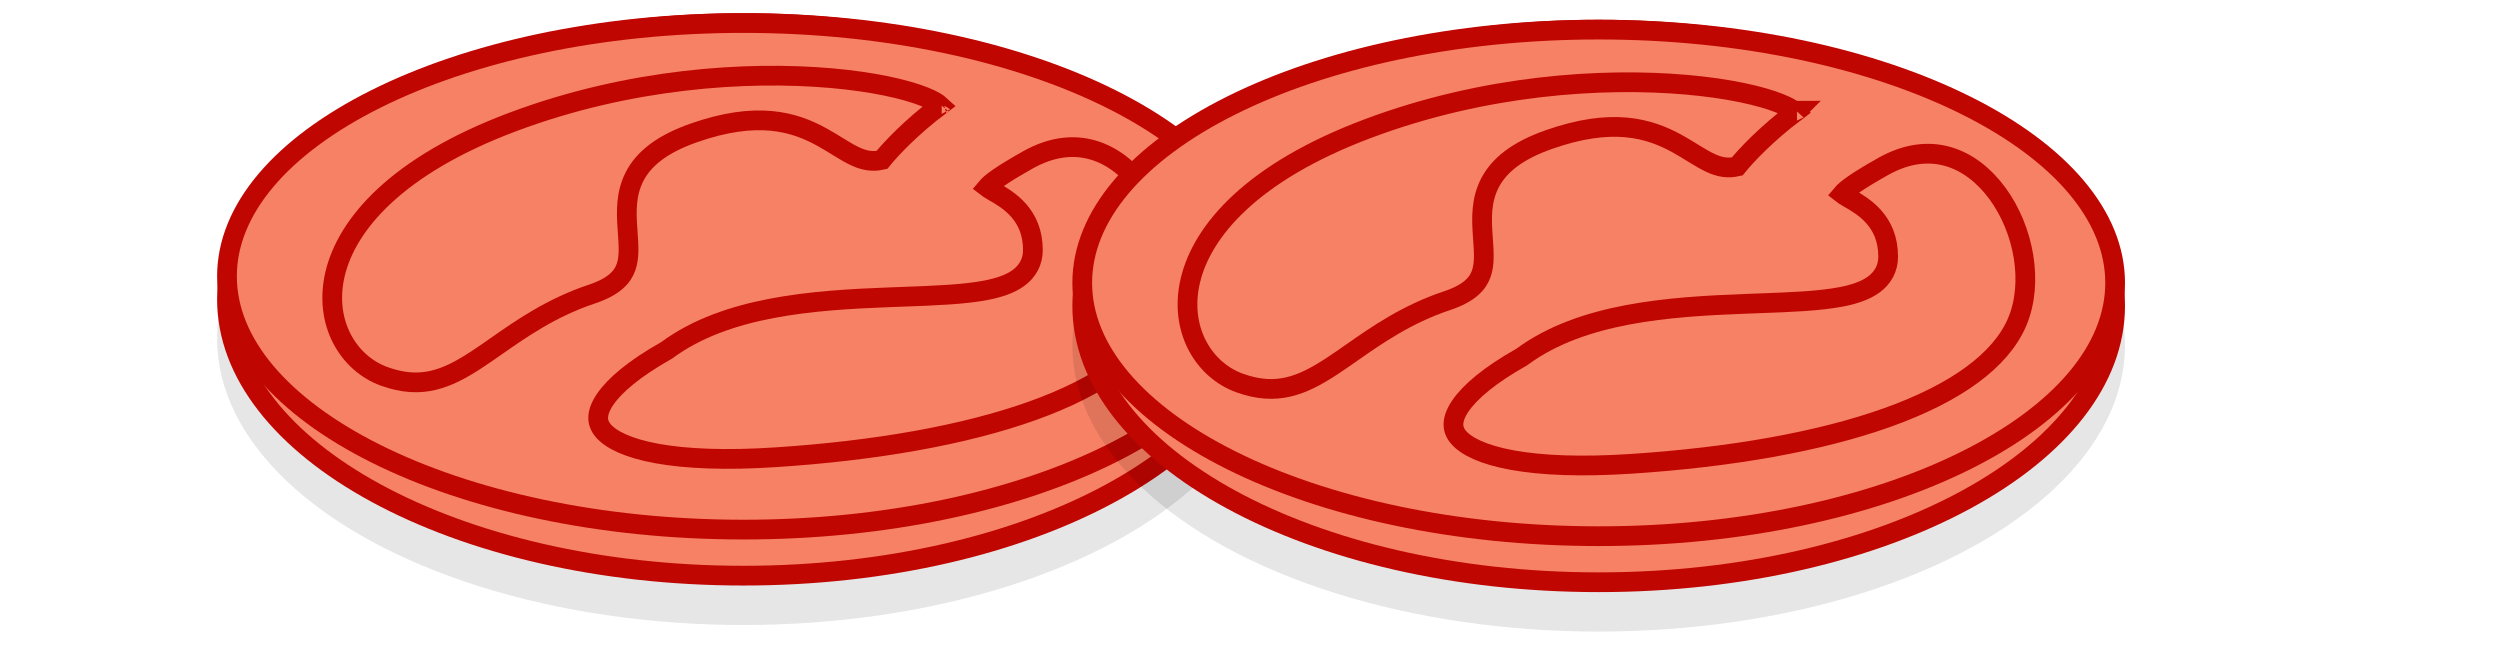 <svg width="380" height="100" viewBox="0 0 380 100" fill="none" xmlns="http://www.w3.org/2000/svg">
<ellipse cx="113" cy="51.5" rx="80" ry="43.5" fill="black" fill-opacity="0.1"/>
<path d="M191.5 45.5C191.5 56.703 183.127 67.179 168.852 74.941C154.634 82.672 134.891 87.5 113 87.5C91.109 87.5 71.365 82.672 57.148 74.941C42.873 67.179 34.5 56.703 34.5 45.5C34.5 34.297 42.873 23.821 57.148 16.059C71.365 8.328 91.109 3.5 113 3.5C134.891 3.5 154.634 8.328 168.852 16.059C183.127 23.821 191.5 34.297 191.5 45.5Z" fill="#F78165" stroke="#BF0601" stroke-width="3"/>
<path d="M191.5 42C191.5 52.172 183.215 61.784 168.898 68.943C154.67 76.057 134.909 80.5 113 80.5C91.091 80.5 71.33 76.057 57.102 68.943C42.785 61.784 34.5 52.172 34.5 42C34.5 31.828 42.785 22.216 57.102 15.057C71.33 7.943 91.091 3.5 113 3.5C134.909 3.5 154.67 7.943 168.898 15.057C183.215 22.216 191.5 31.828 191.5 42Z" fill="#F78165" stroke="#BF0601" stroke-width="3"/>
<path d="M101.237 53.306L101.316 53.262L101.39 53.208C110.459 46.525 123.722 45.627 135.183 45.186C135.852 45.161 136.516 45.136 137.174 45.112C142.026 44.935 146.502 44.772 149.863 44.121C151.772 43.752 153.512 43.194 154.8 42.254C156.173 41.253 157 39.834 157 38C157 32.547 153.187 30.35 151.107 29.152C150.803 28.977 150.536 28.823 150.323 28.683C150.193 28.598 150.095 28.527 150.023 28.471C150.278 28.166 150.795 27.7 151.761 27.03C152.799 26.311 154.252 25.423 156.235 24.307C159.92 22.235 163.256 21.97 166.122 22.8C169.021 23.64 171.593 25.65 173.603 28.388C177.666 33.922 179.124 41.993 176.619 47.916C174.123 53.814 167.268 58.749 156.871 62.462C146.548 66.149 133.073 68.508 117.902 69.503C110.349 69.999 104.355 69.745 99.922 68.946C95.415 68.133 92.804 66.806 91.656 65.419C91.12 64.771 90.903 64.115 90.925 63.422C90.948 62.697 91.24 61.799 91.962 60.73C93.425 58.563 96.436 56.015 101.237 53.306Z" fill="#F78165" stroke="#BF0601" stroke-width="3"/>
<path d="M134.05 24.307C132.559 24.642 131.33 24.378 130.028 23.782C129.282 23.44 128.525 22.994 127.67 22.47C127.527 22.383 127.382 22.293 127.233 22.202C126.513 21.758 125.728 21.274 124.891 20.815C122.837 19.689 120.386 18.661 117.196 18.371C114.016 18.081 110.204 18.535 105.422 20.215C100.587 21.914 97.857 24.138 96.471 26.806C95.112 29.423 95.204 32.198 95.36 34.542C95.376 34.786 95.393 35.024 95.409 35.256C95.56 37.411 95.679 39.111 95.153 40.609C94.64 42.069 93.4 43.555 89.945 44.707C83.845 46.74 79.278 49.932 75.406 52.638C74.363 53.367 73.37 54.061 72.411 54.687C70.114 56.188 68.025 57.307 65.823 57.817C63.661 58.318 61.299 58.252 58.427 57.219C52.945 55.245 49.168 49.037 50.941 41.603C52.715 34.161 60.183 25.196 77.946 18.535C95.701 11.876 113.596 10.765 126.289 11.874C132.651 12.43 137.613 13.536 140.562 14.725C141.837 15.238 142.562 15.701 142.904 16.017C138.482 19.35 135.38 22.658 134.05 24.307ZM143.138 15.825C143.138 15.825 143.137 15.826 143.134 15.829C143.136 15.826 143.137 15.825 143.138 15.825Z" fill="#F78165" stroke="#BF0601" stroke-width="3"/>
<ellipse cx="243" cy="52.5" rx="80" ry="43.5" fill="black" fill-opacity="0.1"/>
<path d="M321.5 46.5C321.5 57.703 313.127 68.179 298.852 75.941C284.634 83.672 264.891 88.5 243 88.5C221.109 88.5 201.366 83.672 187.148 75.941C172.873 68.179 164.5 57.703 164.5 46.5C164.5 35.297 172.873 24.821 187.148 17.059C201.366 9.328 221.109 4.5 243 4.5C264.891 4.5 284.634 9.328 298.852 17.059C313.127 24.821 321.5 35.297 321.5 46.5Z" fill="#F78165" stroke="#BF0601" stroke-width="3"/>
<path d="M321.5 43C321.5 53.172 313.215 62.784 298.898 69.943C284.67 77.057 264.909 81.5 243 81.5C221.091 81.5 201.33 77.057 187.102 69.943C172.785 62.784 164.5 53.172 164.5 43C164.5 32.828 172.785 23.216 187.102 16.057C201.33 8.943 221.091 4.5 243 4.5C264.909 4.5 284.67 8.943 298.898 16.057C313.215 23.216 321.5 32.828 321.5 43Z" fill="#F78165" stroke="#BF0601" stroke-width="3"/>
<path d="M231.237 54.306L231.316 54.262L231.39 54.208C240.459 47.525 253.722 46.627 265.183 46.186C265.852 46.161 266.516 46.136 267.174 46.112C272.026 45.935 276.502 45.772 279.863 45.121C281.772 44.752 283.512 44.194 284.8 43.254C286.173 42.253 287 40.834 287 39C287 33.547 283.187 31.35 281.107 30.152C280.803 29.977 280.536 29.823 280.323 29.683C280.193 29.598 280.095 29.527 280.023 29.471C280.278 29.166 280.795 28.7 281.761 28.03C282.799 27.311 284.252 26.423 286.235 25.307C289.92 23.235 293.256 22.97 296.122 23.8C299.021 24.64 301.593 26.65 303.603 29.388C307.666 34.922 309.124 42.993 306.619 48.916C304.123 54.814 297.268 59.749 286.871 63.462C276.548 67.149 263.073 69.508 247.902 70.503C240.349 70.999 234.355 70.745 229.922 69.946C225.415 69.133 222.804 67.806 221.656 66.419C221.12 65.771 220.903 65.115 220.925 64.421C220.948 63.697 221.24 62.799 221.962 61.73C223.425 59.563 226.436 57.015 231.237 54.306Z" fill="#F78165" stroke="#BF0601" stroke-width="3"/>
<path d="M264.05 25.307C262.559 25.642 261.33 25.378 260.028 24.782C259.282 24.44 258.525 23.994 257.67 23.47C257.527 23.383 257.382 23.293 257.233 23.202C256.513 22.758 255.728 22.274 254.891 21.815C252.837 20.689 250.386 19.661 247.196 19.371C244.016 19.081 240.204 19.535 235.422 21.215C230.587 22.914 227.857 25.138 226.471 27.806C225.111 30.423 225.204 33.198 225.36 35.542C225.376 35.786 225.393 36.024 225.409 36.256C225.56 38.411 225.679 40.111 225.153 41.609C224.64 43.069 223.4 44.555 219.945 45.707C213.845 47.74 209.278 50.932 205.406 53.638C204.363 54.367 203.37 55.061 202.411 55.687C200.114 57.188 198.025 58.307 195.823 58.817C193.661 59.318 191.299 59.252 188.427 58.219C182.945 56.245 179.168 50.037 180.941 42.603C182.715 35.161 190.183 26.196 207.946 19.535C225.701 12.876 243.596 11.765 256.289 12.874C262.651 13.43 267.613 14.536 270.562 15.725C271.837 16.238 272.562 16.701 272.904 17.017C268.482 20.35 265.38 23.658 264.05 25.307ZM273.138 16.825C273.138 16.825 273.137 16.826 273.134 16.829C273.136 16.826 273.137 16.825 273.138 16.825Z" fill="#F78165" stroke="#BF0601" stroke-width="3"/>
</svg>
